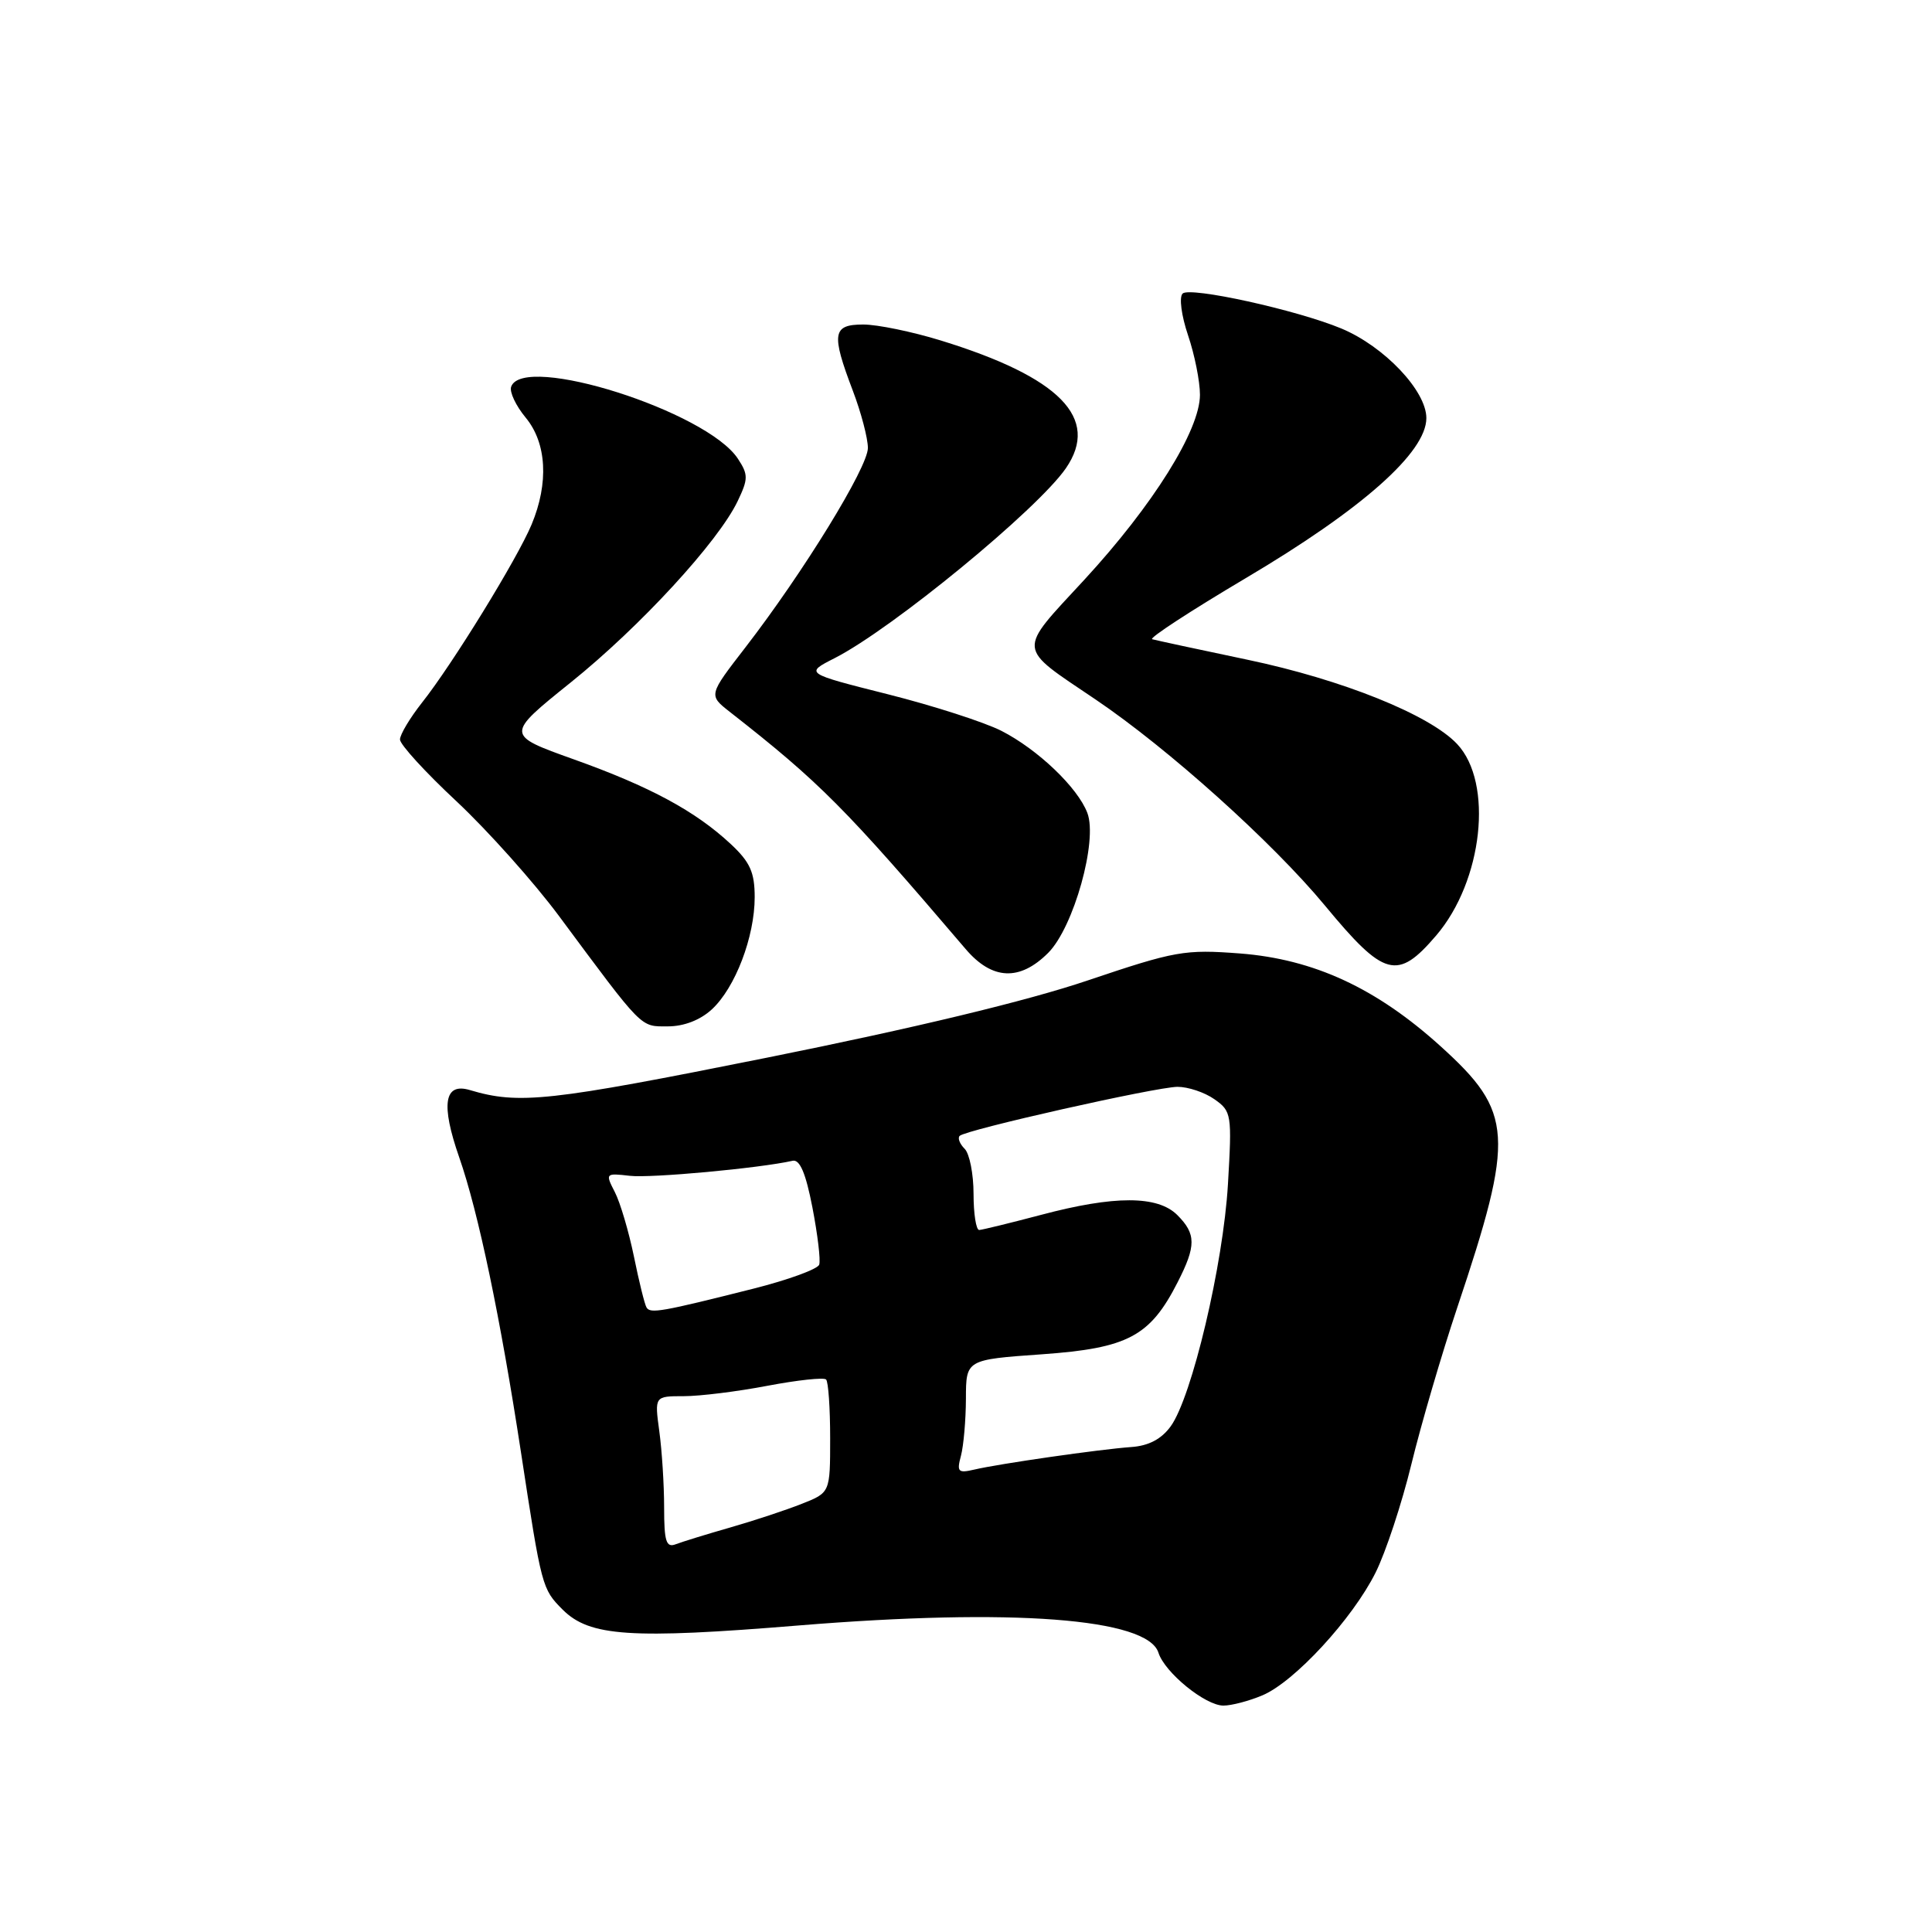 <?xml version="1.0" encoding="UTF-8" standalone="no"?>
<!DOCTYPE svg PUBLIC "-//W3C//DTD SVG 1.1//EN" "http://www.w3.org/Graphics/SVG/1.1/DTD/svg11.dtd" >
<svg xmlns="http://www.w3.org/2000/svg" xmlns:xlink="http://www.w3.org/1999/xlink" version="1.1" viewBox="0 0 256 256">
 <g >
 <path fill="currentColor"
d=" M 167.28 224.64 C 171.51 222.86 179.21 214.51 182.27 208.38 C 183.61 205.70 185.75 199.22 187.02 194.00 C 188.29 188.78 191.02 179.45 193.09 173.27 C 200.74 150.44 200.54 147.37 190.89 138.64 C 182.37 130.93 174.09 127.10 164.32 126.34 C 156.96 125.78 155.73 126.00 144.11 129.92 C 136.10 132.63 121.09 136.24 101.61 140.15 C 72.70 145.95 68.77 146.38 62.26 144.44 C 58.85 143.42 58.39 146.31 60.85 153.36 C 63.39 160.64 66.30 174.57 69.04 192.49 C 71.77 210.36 71.82 210.54 74.56 213.29 C 78.12 216.84 83.54 217.21 105.85 215.38 C 134.13 213.07 152.05 214.43 153.50 218.99 C 154.33 221.62 159.71 226.00 162.11 226.00 C 163.18 226.00 165.51 225.39 167.28 224.64 Z  M 94.32 133.75 C 97.42 130.89 100.00 124.14 100.00 118.88 C 100.00 115.59 99.39 114.23 96.84 111.85 C 92.16 107.48 86.12 104.22 76.01 100.61 C 66.98 97.38 66.98 97.38 75.61 90.44 C 84.81 83.05 95.18 71.78 97.75 66.39 C 99.15 63.46 99.16 62.89 97.78 60.79 C 93.66 54.50 69.29 46.77 67.73 51.25 C 67.49 51.94 68.36 53.77 69.65 55.33 C 72.44 58.69 72.74 63.99 70.44 69.50 C 68.54 74.05 59.94 88.03 55.92 93.10 C 54.32 95.13 53.00 97.33 53.00 97.99 C 53.00 98.65 56.37 102.34 60.50 106.19 C 64.62 110.05 70.72 116.87 74.05 121.35 C 85.32 136.54 84.79 136.00 88.49 136.00 C 90.63 136.00 92.79 135.16 94.32 133.75 Z  M 138.90 126.25 C 142.27 122.86 145.48 111.40 144.08 107.72 C 142.81 104.36 137.51 99.30 132.69 96.84 C 130.45 95.70 123.67 93.51 117.63 91.99 C 106.64 89.22 106.64 89.22 110.59 87.21 C 118.24 83.31 137.49 67.49 141.24 62.04 C 145.79 55.42 140.46 49.98 124.64 45.11 C 120.87 43.95 116.26 43.00 114.39 43.00 C 110.31 43.00 110.12 44.19 113.00 51.76 C 114.10 54.65 115.00 58.07 115.00 59.36 C 115.00 61.92 106.45 75.84 98.75 85.81 C 93.88 92.11 93.88 92.11 96.68 94.31 C 108.66 103.69 111.96 107.01 127.95 125.75 C 131.46 129.87 135.12 130.04 138.90 126.25 Z  M 190.30 123.96 C 196.49 116.73 197.91 103.73 193.08 98.59 C 189.44 94.71 177.85 90.05 165.31 87.42 C 158.81 86.06 153.13 84.83 152.67 84.70 C 152.21 84.56 157.78 80.93 165.03 76.63 C 180.49 67.48 189.00 59.94 189.00 55.40 C 189.00 51.78 183.42 45.90 177.74 43.53 C 171.83 41.07 157.65 37.95 156.70 38.90 C 156.22 39.38 156.54 41.82 157.42 44.42 C 158.29 46.98 159.00 50.53 159.00 52.31 C 159.00 57.00 152.78 66.95 143.68 76.82 C 134.72 86.52 134.63 85.57 145.16 92.68 C 154.77 99.17 168.62 111.61 175.56 119.99 C 183.42 129.50 185.16 129.97 190.30 123.96 Z  M 88.00 199.75 C 88.00 196.74 87.71 192.19 87.36 189.64 C 86.73 185.00 86.73 185.00 90.61 185.00 C 92.75 185.00 97.74 184.38 101.71 183.62 C 105.67 182.87 109.16 182.49 109.46 182.79 C 109.76 183.09 110.00 186.58 110.00 190.56 C 110.00 197.78 110.00 197.78 106.25 199.26 C 104.19 200.08 99.93 201.49 96.79 202.39 C 93.64 203.29 90.38 204.30 89.54 204.62 C 88.27 205.11 88.00 204.25 88.00 199.75 Z  M 127.33 192.90 C 127.68 191.58 127.98 188.17 127.99 185.33 C 128.00 180.16 128.00 180.16 138.08 179.45 C 149.45 178.64 152.39 177.08 156.04 169.91 C 158.51 165.08 158.50 163.50 156.00 161.00 C 153.40 158.40 147.67 158.39 137.93 160.98 C 133.84 162.06 130.16 162.96 129.75 162.98 C 129.34 162.99 129.00 160.84 129.00 158.20 C 129.00 155.56 128.47 152.87 127.82 152.22 C 127.17 151.57 126.87 150.80 127.16 150.51 C 127.97 149.70 153.18 144.03 156.03 144.01 C 157.42 144.01 159.62 144.74 160.91 145.65 C 163.19 147.25 163.25 147.65 162.71 156.90 C 162.09 167.55 157.93 185.13 155.12 189.00 C 153.89 190.69 152.20 191.58 149.90 191.74 C 145.69 192.04 132.35 193.96 129.09 194.73 C 126.95 195.23 126.76 195.03 127.33 192.90 Z  M 85.67 173.25 C 85.42 172.84 84.67 169.80 84.00 166.50 C 83.32 163.20 82.19 159.36 81.47 157.96 C 80.19 155.47 80.23 155.43 83.44 155.80 C 86.22 156.13 100.63 154.80 105.02 153.81 C 105.98 153.59 106.77 155.45 107.65 160.00 C 108.34 163.57 108.75 166.98 108.55 167.57 C 108.36 168.16 104.44 169.59 99.85 170.75 C 87.67 173.82 86.17 174.09 85.67 173.25 Z "/>
</g>
</svg>